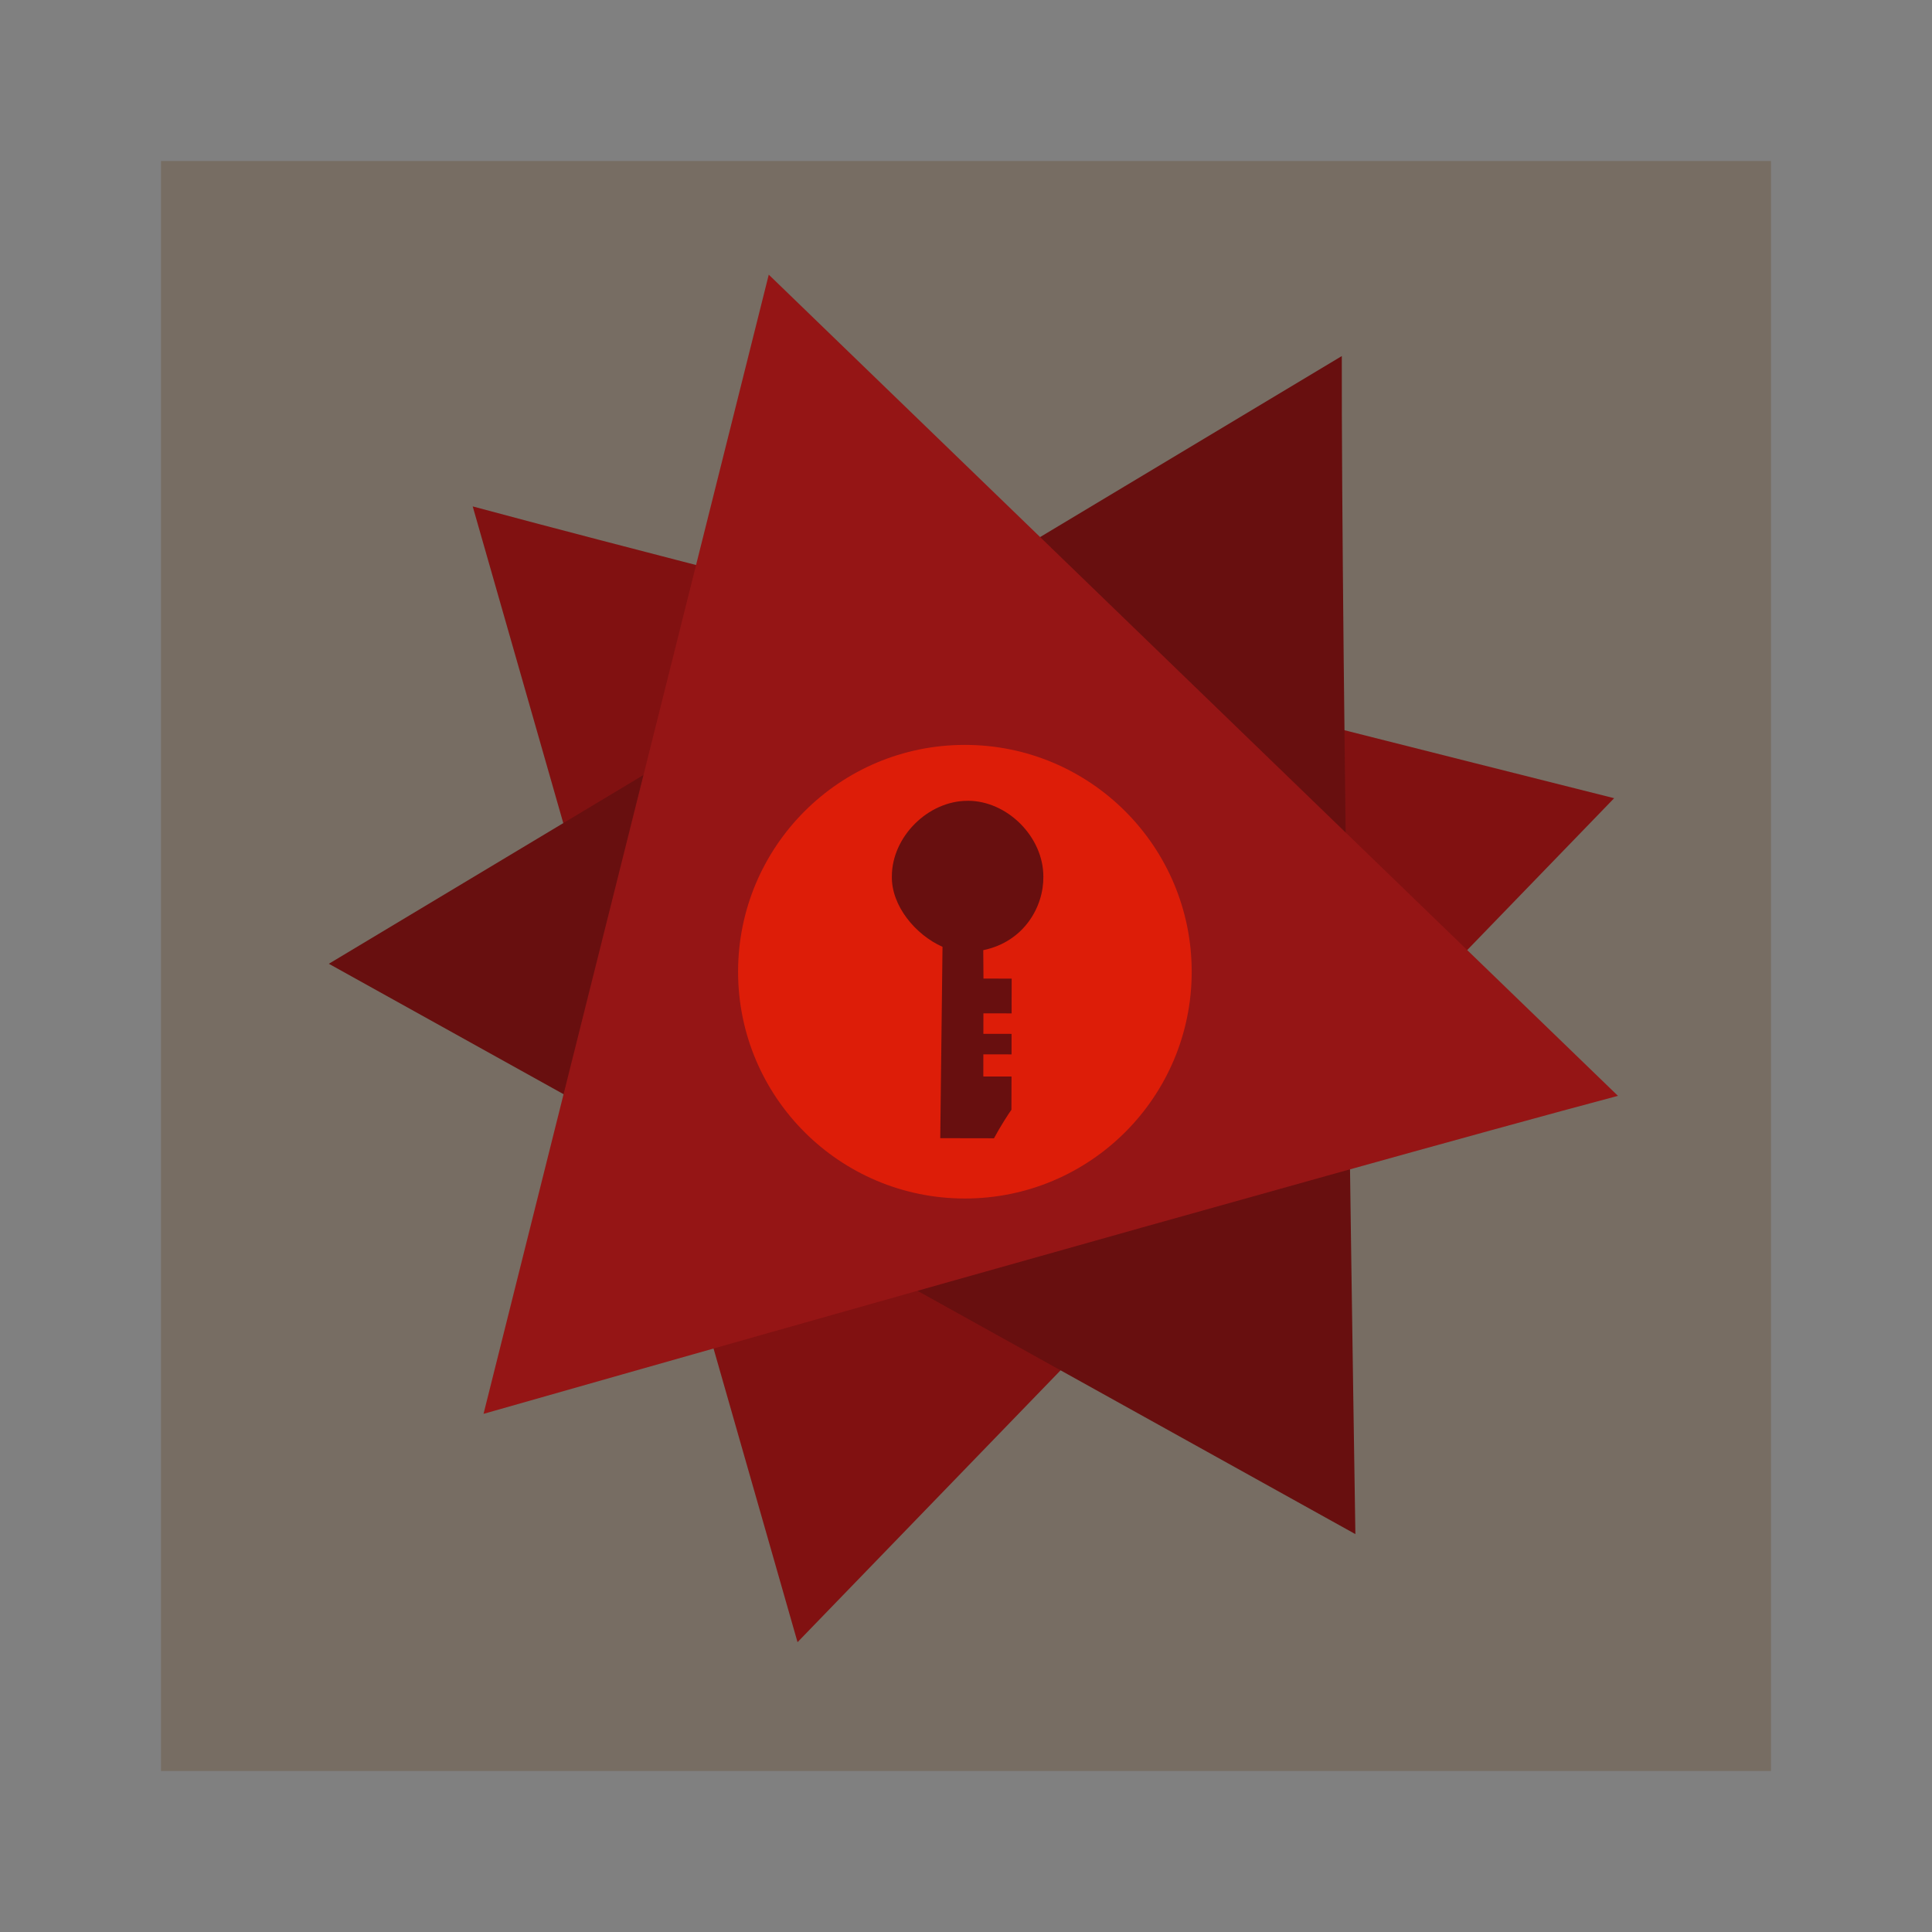 <?xml version="1.0" encoding="UTF-8" standalone="no"?>
<!-- Created with Inkscape (http://www.inkscape.org/) -->

<svg
   xmlns:dc="http://purl.org/dc/elements/1.1/"
   xmlns:cc="http://creativecommons.org/ns#"
   xmlns:rdf="http://www.w3.org/1999/02/22-rdf-syntax-ns#"
   xmlns:svg="http://www.w3.org/2000/svg"
   xmlns="http://www.w3.org/2000/svg"
   xmlns:sodipodi="http://sodipodi.sourceforge.net/DTD/sodipodi-0.dtd"
   xmlns:inkscape="http://www.inkscape.org/namespaces/inkscape"
   width="48"
   height="48"
   id="svg2"
   version="1.1"
   inkscape:version="0.48.5 r10040"
   viewBox="0 0 13.547 13.547"
   sodipodi:docname="wickr.svg">
  <rect x="0" y="0" width="13.547" height="13.547" fill="#808080" stroke="none"/>
  <defs
     id="defs4" />
  <sodipodi:namedview
     id="base"
     pagecolor="#ffffff"
     bordercolor="#666666"
     borderopacity="1.0"
     inkscape:pageopacity="0"
     inkscape:pageshadow="2"
     inkscape:zoom="21.000126"
     inkscape:cx="15.423507"
     inkscape:cy="21.257397"
     inkscape:document-units="px"
     inkscape:current-layer="g3803"
     showgrid="false"
     inkscape:showpageshadow="false"
     borderlayer="true"
     units="px"
     fit-margin-top="0"
     fit-margin-left="0"
     fit-margin-right="0"
     fit-margin-bottom="0"
     showguides="true"
     inkscape:window-width="1535"
     inkscape:window-height="876"
     inkscape:window-x="65"
     inkscape:window-y="24"
     inkscape:window-maximized="1">
    <sodipodi:guide
       position="-6.6748425e-06,48"
       orientation="48,0"
       id="guide4120" />
    <sodipodi:guide
       position="-6.6748425e-06,2.2810037e-05"
       orientation="0,48"
       id="guide4122" />
    <sodipodi:guide
       position="48,2.2810037e-05"
       orientation="-48,0"
       id="guide4124" />
    <sodipodi:guide
       position="48,48"
       orientation="0,-48"
       id="guide4126" />
    <sodipodi:guide
       position="4,44"
       orientation="40,0"
       id="guide4138" />
    <sodipodi:guide
       position="4,4"
       orientation="0,40"
       id="guide4140" />
    <sodipodi:guide
       position="44,4"
       orientation="-40,0"
       id="guide4142" />
    <sodipodi:guide
       position="44,44"
       orientation="0,-40"
       id="guide4144" />
    <sodipodi:guide
       position="7,48"
       orientation="40,0"
       id="guide4148" />
    <sodipodi:guide
       position="55.554,8.359"
       orientation="0,34"
       id="guide4150" />
    <sodipodi:guide
       position="41,8"
       orientation="-40,0"
       id="guide4152" />
    <sodipodi:guide
       position="41,48"
       orientation="0,-34"
       id="guide4154" />
    <sodipodi:guide
       position="15,33"
       orientation="18,0"
       id="guide4158" />
    <sodipodi:guide
       position="15,15"
       orientation="0,18"
       id="guide4160" />
    <sodipodi:guide
       position="33,15"
       orientation="-18,0"
       id="guide4162" />
    <sodipodi:guide
       position="33,33"
       orientation="0,-18"
       id="guide4164" />
    <sodipodi:guide
       position="2,44"
       orientation="40,0"
       id="guide3279" />
    <sodipodi:guide
       position="2,4"
       orientation="0,44"
       id="guide3281" />
    <sodipodi:guide
       position="46,4"
       orientation="-40,0"
       id="guide3283" />
    <sodipodi:guide
       position="46,44"
       orientation="0,-44"
       id="guide3285" />
  </sodipodi:namedview>
  <g
     inkscape:label="Capa 1"
     inkscape:groupmode="layer"
     id="layer1"
     transform="translate(38.119,-397.845)">
    <rect
       style="fill:#776d63;fill-opacity:1"
       id="rect3026"
       width="11.289"
       height="11.289"
       x="-36.99"
       y="398.974" />
    <g
       id="g5475"
       transform="matrix(0.165,-0.002,0.002,0.165,-23.286,373.22)">
      <path
         sodipodi:nodetypes="cccc"
         inkscape:connector-curvature="0"
         id="path5465"
         d="m -23.518,182.878 -35.133,35.44 -13.217,-48.426 c 11.355,3.217 48.35,12.986 48.35,12.986 z"
         style="fill:#811111;fill-opacity:1;fill-rule:evenodd" />
      <path
         sodipodi:nodetypes="cccc"
         inkscape:connector-curvature="0"
         id="path5473"
         d="m -34.892,214.014 -43.325,-24.763 43.355,-25.3 c -0.169,11.801 -0.03,50.064 -0.03,50.064 z"
         style="fill:#680f0f;fill-opacity:1;fill-rule:evenodd" />
      <path
         style="fill:#951515;fill-opacity:1;fill-rule:evenodd"
         d="m -71.875,208.455 12.706,-48.258 35.659,35.33 c -11.442,2.892 -48.366,12.928 -48.366,12.928 z"
         id="path5463"
         inkscape:connector-curvature="0"
         sodipodi:nodetypes="cccc" />
    </g>
    <g
       id="g3915"
       transform="translate(20.703,23.983)">
      <rect
         style="fill:#dd1d08;fill-opacity:1"
         id="rect3069"
         width="34.777"
         height="34.777"
         x="-8.782"
         y="410.263" />
      <path
         inkscape:connector-curvature="0"
         id="path2987"
         d="m 8.41,411.392 -0.262,3.094 -0.223,2.856 -0.246,2.933 -0.108,0.854 -0.285,0.623 -0.531,-0.616 -0.362,-0.616 0.139,0.862 0.131,0.862 -0.739,-1.478 c -0.409,-0.813 -1.085,-2.198 -1.493,-3.079 -0.876,-1.89 -0.767,-1.51 0.546,1.932 0.955,2.502 1.116,3.476 0.346,2.094 l -0.393,-0.7 0.154,0.677 0.154,0.677 -0.254,0 c -0.488,0 -3.186,-2.224 -7.066,-5.819 -3.746,-3.445 -4.836,-4.603 -0.724,-0.208 1.772,1.893 3.905,4.262 4.741,5.265 l 1.524,1.824 0,0.362 0,0.362 -0.554,-0.146 -0.554,-0.139 0.616,0.477 c 0.864,0.67 0.539,0.607 -2.009,-0.377 -1.228,-0.474 -2.306,-0.86 -2.394,-0.854 -0.088,0.006 0.954,0.56 2.309,1.232 l 2.463,1.224 -0.739,-0.139 -0.739,-0.139 0.493,0.369 0.493,0.362 -0.7,0.269 -0.693,0.262 -4.48,0.323 -4.472,0.323 2.463,0.169 c 4.196,0.291 7.23,0.612 7.535,0.8 l 0.292,0.185 -0.47,0.362 -0.462,0.362 0.693,-0.162 0.7,-0.169 -0.139,0.223 c -0.075,0.121 -0.97,0.585 -1.994,1.031 -2.319,0.995 -2.048,1.084 -0.115,0.393 0.876,-0.315 1.87,-0.651 2.209,-0.747 l 0.616,-0.177 -0.6,0.57 -0.47,0.493 c 0.521,-0.091 1.378,-0.6 1.378,-0.6 0.611,-0.257 -2.972,4.003 -7.081,8.305 l -2.586,2.709 3.695,-3.402 c 3.695,-3.401 6.356,-5.573 6.827,-5.573 l 0.246,0 -0.139,0.554 -0.146,0.554 0.477,-0.616 0.477,-0.616 0.008,0.292 c 0.003,0.161 -0.325,1.154 -0.731,2.209 -0.406,1.055 -0.738,1.977 -0.731,2.047 0.007,0.071 0.506,-0.867 1.108,-2.086 l 1.101,-2.217 -0.1,0.731 -0.1,0.739 0.339,-0.462 0.339,-0.462 0.254,0.677 0.262,0.685 0.246,3.11 c 0.134,1.71 0.275,3.775 0.316,4.587 0.041,0.813 0.095,1.201 0.123,0.862 0.028,-0.339 0.162,-2.256 0.292,-4.264 l 0.231,-3.656 0.277,-1.016 0.277,-1.024 0.377,0.485 0.369,0.485 -0.162,-0.7 -0.162,-0.693 0.223,0.131 c 0.121,0.074 0.577,0.978 1.024,2.001 0.446,1.024 0.851,1.828 0.893,1.786 0.042,-0.042 -0.185,-0.795 -0.5,-1.67 -0.315,-0.876 -0.651,-1.87 -0.747,-2.209 l -0.169,-0.616 0.531,0.739 0.523,0.739 -0.154,-0.554 -0.162,-0.554 0.231,0 c 0.668,0 3.618,2.429 7.92,6.527 l 2.586,2.463 -3.402,-3.695 c -3.401,-3.694 -5.573,-6.355 -5.573,-6.827 l 0,-0.246 0.554,0.139 0.554,0.139 -0.616,-0.477 c -0.828,-0.641 -0.617,-0.609 1.639,0.231 3.03,1.127 3.068,1.114 0.454,-0.208 l -2.463,-1.247 0.739,0.139 0.739,0.139 -0.485,-0.354 -0.485,-0.362 2.209,-0.262 c 3.732,-0.341 5.105,-0.67 7.574,-0.816 0.039,-0.039 -0.843,-0.214 -2.709,-0.308 -3.336,-0.168 -6.456,-0.537 -6.712,-0.793 -0.071,-0.071 0.206,-0.23 0.5,-0.4 l 0.708,-0.408 -1.216,0.154 -0.862,0.085 0.616,-0.362 c 0.339,-0.2 1.581,-0.777 2.763,-1.285 1.182,-0.509 2.112,-0.96 2.07,-1.001 -0.041,-0.041 -1.265,0.374 -2.725,0.924 -2.599,0.979 -3.584,1.144 -2.194,0.369 l 0.7,-0.385 -0.677,0.146 -0.677,0.154 0,-0.208 c 0.006,-0.51 2.733,-3.767 5.911,-7.058 1.896,-1.964 3.448,-3.649 3.448,-3.741 0,-0.092 -1.579,1.337 -3.51,3.171 -2.781,2.642 -3.948,3.747 -4.695,4.272 -0.374,0.262 -2.216,1.85 -2.478,2.047 -0.296,0.223 0.261,-1.067 0.285,-1.278 0,0 -0.626,0.612 -0.754,0.731 l -0.708,0.654 0.177,-0.616 c 0.094,-0.339 0.596,-1.716 1.116,-3.063 0.52,-1.348 0.916,-2.487 0.877,-2.525 -0.038,-0.038 -0.66,1.264 -1.378,2.886 -0.718,1.623 -1.361,2.948 -1.424,2.948 -0.063,0 -0.038,-0.36 0.054,-0.8 l 0.169,-0.8 -0.362,0.477 -0.623,0.531 -0.123,-0.885 c -0.039,-0.278 -0.121,-0.477 -0.192,-1.493 l -0.123,-1.747 -0.123,-1.909 -0.069,-1.255 -0.131,-3.094 z m -0.154,9.021 0.054,1.324 0.031,0.539 0.054,0.816 0.046,0.747 c 0.011,0.159 0.027,0.232 0.038,0.316 0.282,0.029 0.553,0.095 0.808,0.192 0.077,-0.166 0.151,-0.304 0.239,-0.5 0.309,-0.693 0.569,-1.248 0.585,-1.232 0.016,0.016 -0.153,0.502 -0.377,1.078 -0.1,0.258 -0.195,0.509 -0.277,0.731 0.245,0.111 0.478,0.249 0.685,0.416 0.257,-0.214 0.526,-0.438 0.616,-0.5 0.322,-0.224 0.819,-0.696 2.017,-1.824 0.831,-0.783 1.516,-1.394 1.516,-1.355 6e-6,0.039 -0.669,0.763 -1.486,1.601 -0.948,0.973 -1.796,1.927 -2.232,2.502 0.167,0.197 0.308,0.412 0.423,0.647 0.15,-0.051 0.291,-0.097 0.485,-0.169 0.629,-0.235 1.16,-0.41 1.178,-0.393 0.018,0.018 -0.384,0.206 -0.893,0.423 -0.241,0.103 -0.484,0.212 -0.693,0.308 0.041,0.098 0.084,0.198 0.115,0.3 l 0.015,0 -0.015,0.008 c 0.046,0.152 0.077,0.308 0.1,0.47 0.546,0.08 1.378,0.155 2.286,0.2 0.804,0.04 1.187,0.114 1.17,0.131 -1.063,0.063 -1.656,0.208 -3.264,0.354 l -0.177,0.023 c -0.02,0.245 -0.058,0.482 -0.131,0.708 l 0.2,0.1 c 1.126,0.564 1.113,0.566 -0.192,0.085 -0.029,-0.011 -0.041,-0.013 -0.069,-0.023 -0.107,0.28 -0.253,0.542 -0.431,0.777 0.409,0.522 1.094,1.304 1.978,2.255 l 1.462,1.578 -1.108,-1.054 c -1.165,-1.099 -2.097,-1.915 -2.702,-2.371 -0.227,0.211 -0.489,0.386 -0.77,0.523 0.016,0.044 0.023,0.065 0.038,0.108 0.136,0.374 0.226,0.698 0.208,0.716 -0.018,0.018 -0.185,-0.325 -0.377,-0.762 -0.302,0.131 -0.627,0.216 -0.97,0.246 l -0.092,1.455 c -0.056,0.857 -0.111,1.68 -0.123,1.824 -0.012,0.145 -0.036,-0.022 -0.054,-0.369 -0.018,-0.347 -0.081,-1.233 -0.139,-1.963 l -0.069,-0.939 c -0.338,-0.02 -0.661,-0.09 -0.962,-0.208 -0.247,0.494 -0.451,0.876 -0.454,0.847 -0.003,-0.03 0.141,-0.427 0.316,-0.877 0.003,-0.008 0.004,-0.015 0.008,-0.023 -0.268,-0.119 -0.516,-0.276 -0.739,-0.462 -0.494,0.471 -1.217,1.201 -2.178,2.078 l -1.593,1.447 1.116,-1.155 c 0.929,-0.965 1.755,-1.979 2.301,-2.717 -0.233,-0.266 -0.42,-0.575 -0.554,-0.908 -0.065,0.023 -0.098,0.031 -0.162,0.054 -0.832,0.295 -0.945,0.256 0.054,-0.169 0.024,-0.01 0.038,-0.021 0.062,-0.031 -0.095,-0.276 -0.162,-0.566 -0.177,-0.87 -0.578,-0.069 -1.448,-0.148 -2.54,-0.223 l -1.062,-0.077 1.932,-0.131 1.693,-0.123 c 0.036,-0.294 0.112,-0.576 0.223,-0.839 8.47e-4,-0.002 -8.47e-4,-0.006 0,-0.008 l -0.239,-0.115 c -0.583,-0.287 -1.031,-0.521 -0.993,-0.523 0.038,-0.003 0.503,0.159 1.031,0.362 0.121,0.046 0.187,0.071 0.285,0.108 0.129,-0.258 0.286,-0.496 0.477,-0.708 l -0.346,-0.408 c -0.36,-0.428 -1.277,-1.439 -2.04,-2.248 -1.771,-1.876 -1.305,-1.378 0.308,0.092 1.106,1.016 1.985,1.766 2.517,2.163 0.213,-0.162 0.443,-0.304 0.693,-0.408 -0.049,-0.139 -0.094,-0.27 -0.162,-0.446 -0.566,-1.469 -0.616,-1.63 -0.239,-0.824 0.161,0.345 0.408,0.856 0.585,1.208 0.261,-0.09 0.536,-0.151 0.824,-0.169 l 0.1,-1.193 0.092,-1.216 0.115,-1.324 z"
         style="fill:#ffffff;fill-opacity:1" />
    </g>
    <path
       style="fill:#000000;fill-opacity:1"
       d="m 58.691,431.323 3.025,11.906 -7.867,-8.378 5.486,10.61 -10.319,-5.971 8.89,5.874 -10.231,-1.887 9.49,4.683 -11.668,-0.071 12.577,0.82 -10.513,4.939 12.1,-1.993 -0.75,1.376 -8.387,7.541 7.585,-6.041 -4.198,7.77 6.906,-7.1 -3.457,10.407 4.639,-11.624 0.212,-0.22 1.473,11.739 1.843,-12.065 0.123,0.123 -0.855,-2.231 c -0.234,0.076 -0.476,0.127 -0.732,0.141 l -0.582,2.822 -0.203,-2.884 c -0.188,-0.042 -0.366,-0.1 -0.538,-0.176 l -1.376,2.981 1.199,-3.069 c -0.051,-0.027 -0.101,-0.058 -0.15,-0.088 l -2.143,1.993 1.526,-2.496 c -0.117,-0.126 -0.224,-0.26 -0.318,-0.406 l -1.279,0.529 c 0.634,-0.468 0.921,-0.686 1.111,-0.829 -0.041,-0.085 -0.073,-0.176 -0.106,-0.265 l -0.829,0.132 -2.081,0.318 2.743,-1.111 c -0.012,-0.105 -0.009,-0.218 -0.009,-0.326 0,-0.045 -0.002,-0.088 0,-0.132 l -3.316,-0.388 3.334,0.194 c 0.01,-0.085 0.018,-0.174 0.035,-0.256 5.64e-4,-0.003 -5.65e-4,-0.006 0,-0.009 l -2.558,-1.438 2.84,0.688 c 0.035,-0.066 0.066,-0.132 0.106,-0.194 l -2.425,-1.799 2.531,1.649 c 0.113,-0.155 0.238,-0.302 0.379,-0.432 l -1.208,-2.681 1.879,2.223 c 0.137,-0.068 0.275,-0.13 0.423,-0.176 l -0.617,-3.14 0.803,3.096 c 0.111,-0.027 0.228,-0.049 0.344,-0.062 l 0.564,-2.822 0.229,2.84 c 0.153,0.025 0.297,0.058 0.441,0.106 l 0.988,-2.928 -0.811,2.999 c 0.12,0.049 0.241,0.103 0.353,0.168 l 2.099,-1.905 -1.482,2.381 c 0.132,0.135 0.249,0.291 0.353,0.45 l 2.681,-1.499 -2.584,1.649 c 0.053,0.093 0.098,0.183 0.141,0.282 l 2.813,-0.326 -2.611,1.076 c 0.017,0.128 0.035,0.255 0.035,0.388 0,0.003 8e-6,0.006 0,0.009 l 3.316,0.035 -3.325,0.168 c -0.012,0.167 -0.04,0.327 -0.079,0.485 l 2.425,1.385 -2.708,-0.67 c -0.106,0.188 -0.236,0.362 -0.379,0.52 l 2.293,2.117 -2.417,-1.984 c -0.048,0.047 -0.099,0.089 -0.15,0.132 l 1.199,2.602 -1.861,-2.178 c -0.038,0.018 -0.076,0.037 -0.115,0.053 l 0.75,2.399 0.282,0.291 5.212,11.748 -3.863,-10.336 6.544,6.888 -4.613,-8.767 8.581,6.315 -9.349,-7.779 -0.229,-0.432 11.633,2.231 -9.843,-4.939 12.418,-1.288 -12.779,0.564 10.328,-4.948 -10.433,1.799 9.084,-6.518 -10.592,6.685 5.75,-10.416 -7.444,7.523 2.355,-11.007 -3.307,11.968 -0.053,0.053 -1.579,-11.818 -1.57,10.883 -3.581,-11.245 z"
       id="path3861-0"
       inkscape:connector-curvature="0" />
    <g
       id="g3919"
       transform="matrix(6.392,0,0,6.392,-504.539,-2318.038)">
      <g
         transform="translate(133.547,29.706)"
         id="g3911">
        <path
           id="rect4122"
           d="m -39.701,403.158 c -0.444,0 -0.802,0.358 -0.802,0.802 l 0,1.575 0.178,0 0,-1.575 c 0,-0.346 0.278,-0.624 0.624,-0.624 0.346,0 0.624,0.278 0.624,0.624 l 0,1.575 0.178,0 0,-1.575 c 0,-0.444 -0.358,-0.802 -0.802,-0.802 z"
           style="fill:#ef9292;fill-opacity:1;stroke:none"
           inkscape:connector-curvature="0" />
        <rect
           transform="scale(1,-1)"
           y="-405.807"
           x="-40.711"
           height="1.188"
           width="2.02"
           id="rect4118"
           style="fill:#dd1d08;fill-opacity:1;stroke:none" />
      </g>
    </g>
    <g
       id="g3803"
       transform="matrix(0.719,0,0,0.719,-8.559,113.952)">
      <path
         sodipodi:type="arc"
         style="fill:#dd1d08;fill-opacity:1;fill-rule:evenodd"
         id="path5471"
         sodipodi:cx="-241.20715"
         sodipodi:cy="186.20636"
         sodipodi:rx="23.282543"
         sodipodi:ry="23.282543"
         d="m -217.925,186.206 c 0,12.859 -10.424,23.283 -23.283,23.283 -12.859,0 -23.283,-10.424 -23.283,-23.283 0,-12.859 10.424,-23.283 23.283,-23.283 12.859,0 23.283,10.424 23.283,23.283 z"
         transform="matrix(0.095,0,0,0.095,-8.788,386.631)" />
      <path
         sodipodi:nodetypes="cccccccccccccccccccc"
         inkscape:connector-curvature="0"
         id="path4135"
         d="m -31.675,402.654 c -0.387,-9.9e-4 -0.74,0.351 -0.74,0.737 -0.005,0.288 0.231,0.57 0.494,0.687 l -0.022,1.866 0.524,9.6e-4 c 0.065,-0.121 0.146,-0.245 0.17,-0.278 l 9.42e-4,-0.324 -0.275,-5.3e-4 3.29e-4,-0.216 0.275,5.4e-4 2.31e-4,-0.2 -0.275,-4e-4 3.62e-4,-0.2 0.275,5.2e-4 5.72e-4,-0.339 -0.275,-5.2e-4 -0.002,-0.277 c 0.402,-0.083 0.59,-0.429 0.586,-0.717 9.5e-4,-0.387 -0.351,-0.74 -0.737,-0.74 z"
         style="fill:#680f0f;fill-opacity:1;stroke:none" />
    </g>
  </g>
</svg>
